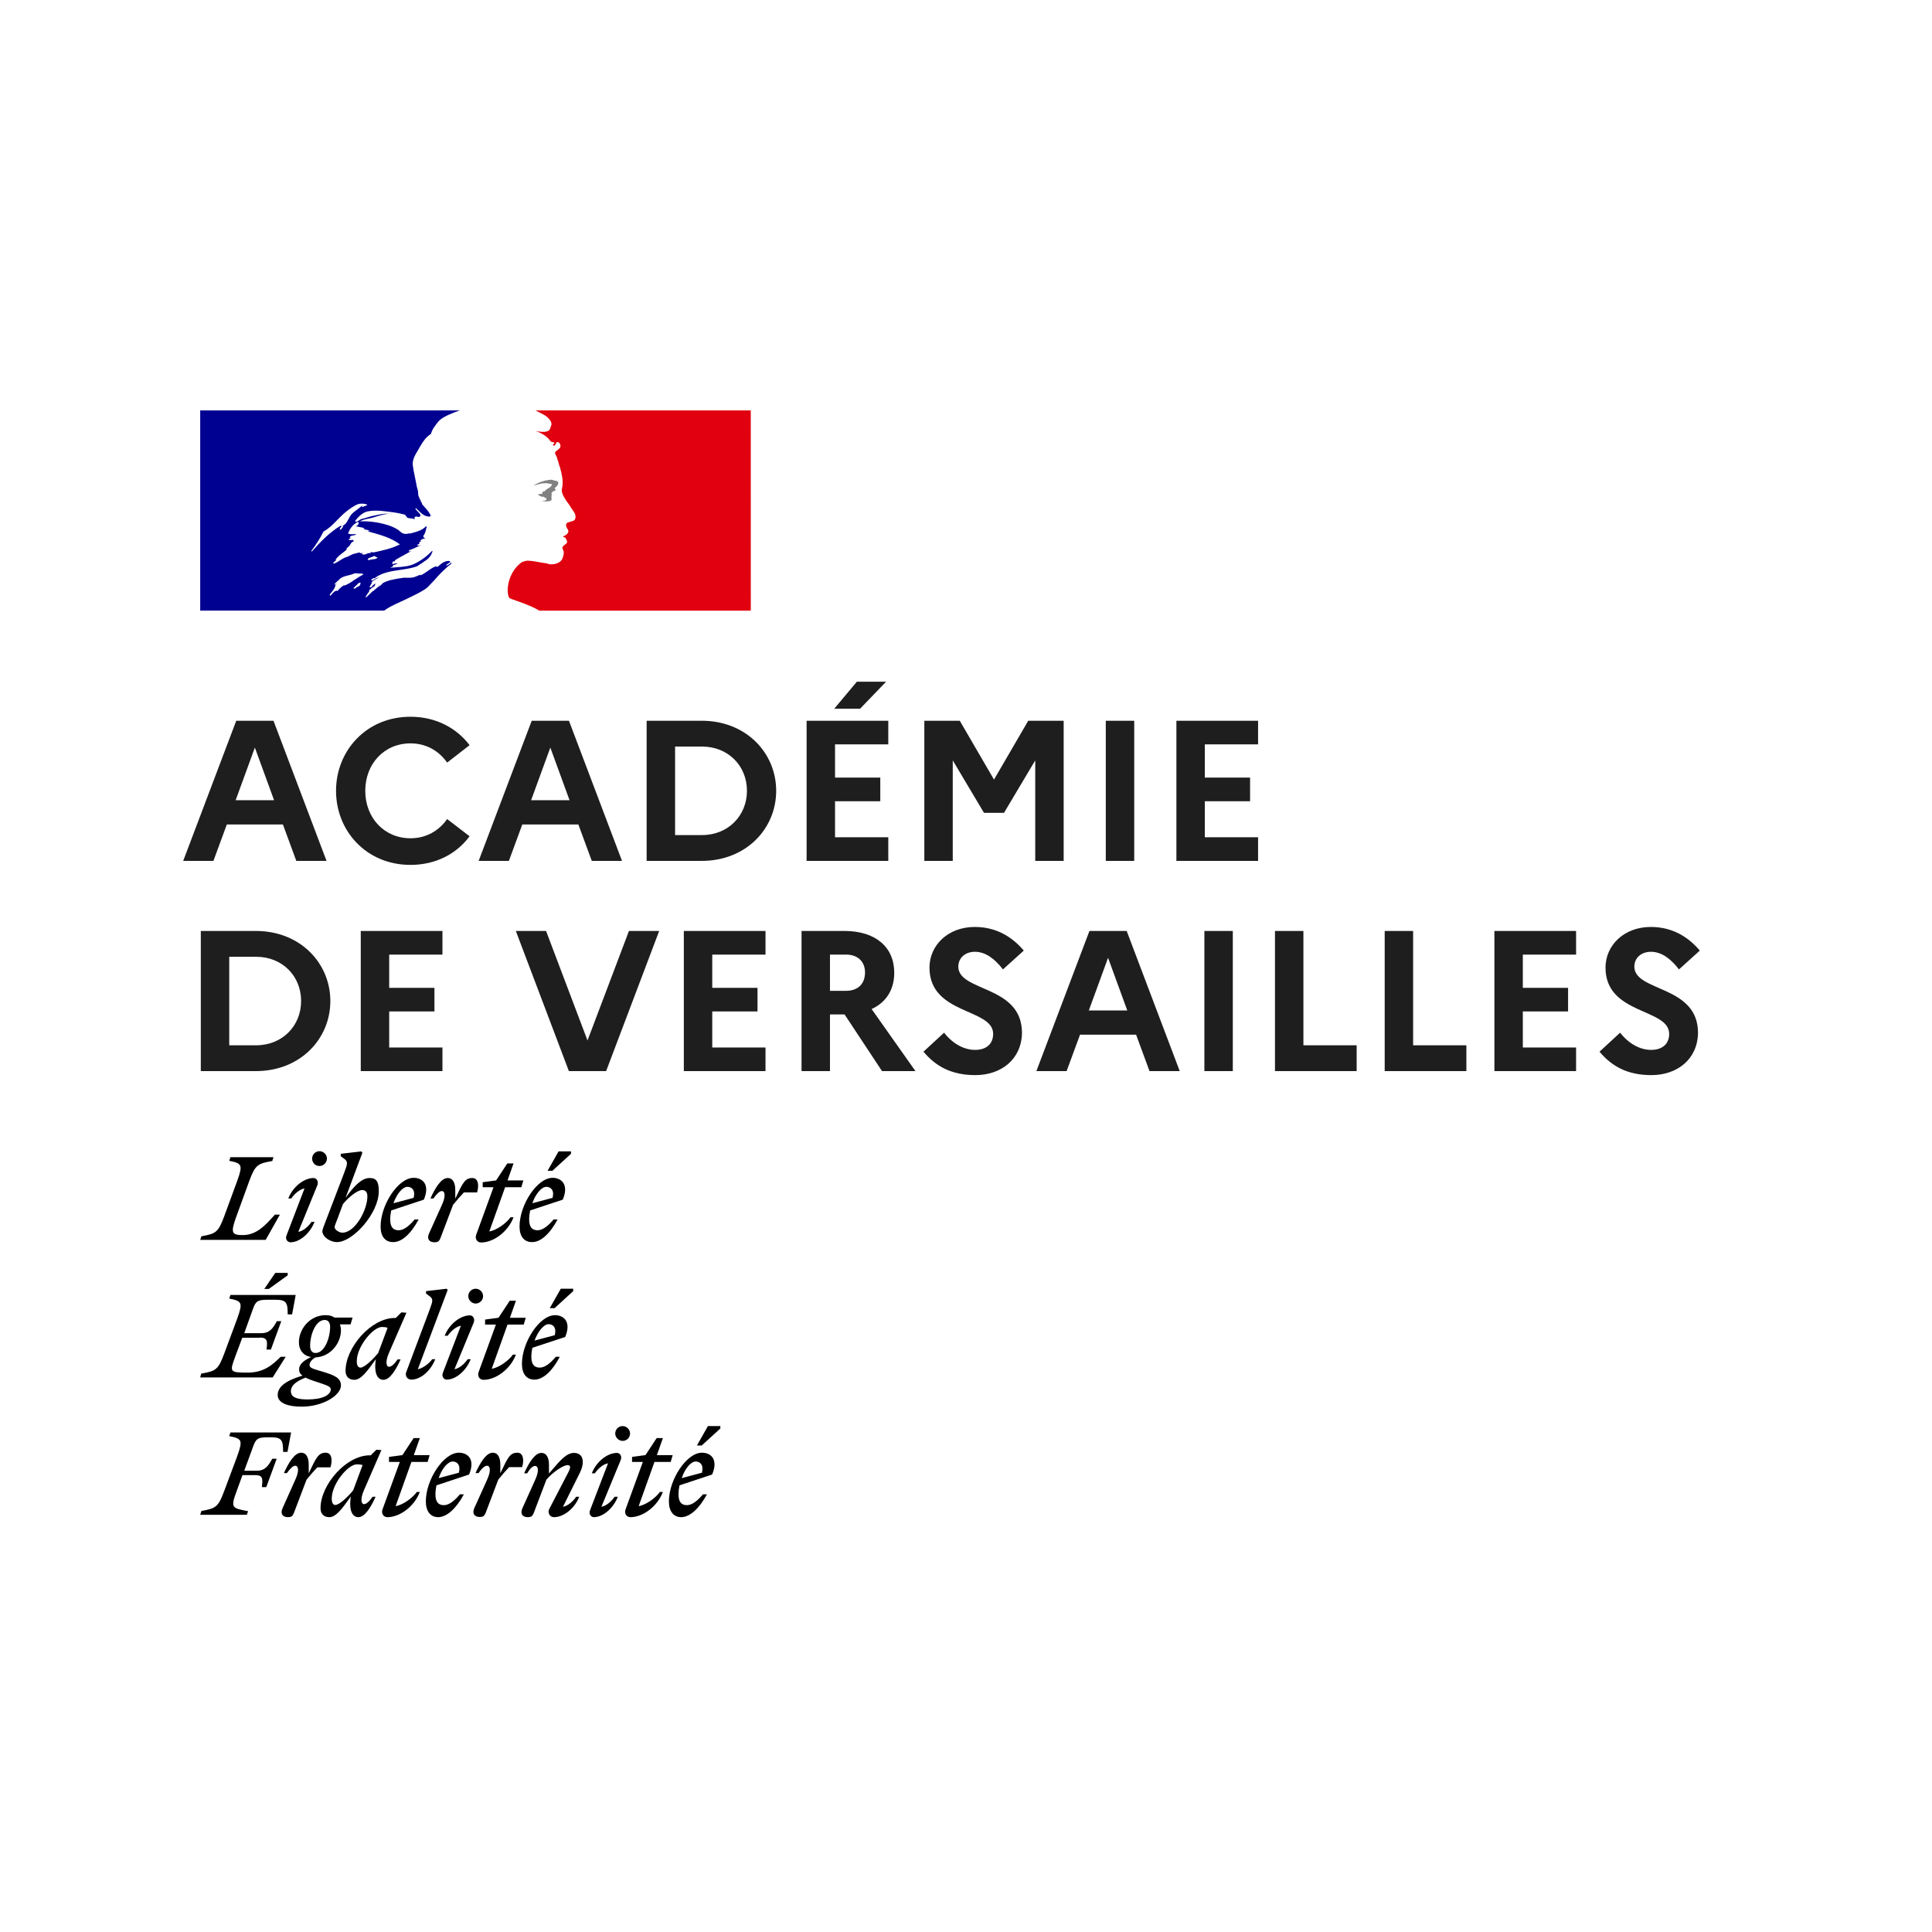 <?xml version="1.0" encoding="UTF-8" standalone="no"?>
<svg
   width="193"
   height="193"
   viewBox="0 0 193 193"
   fill="none"
   version="1.1"
   id="svg117"
   sodipodi:docname="Académie_de_Versailles_carre.svg"
   inkscape:version="1.1.2 (0a00cf5339, 2022-02-04)"
   xmlns:inkscape="http://www.inkscape.org/namespaces/inkscape"
   xmlns:sodipodi="http://sodipodi.sourceforge.net/DTD/sodipodi-0.dtd"
   xmlns="http://www.w3.org/2000/svg"
   xmlns:svg="http://www.w3.org/2000/svg">
  <defs
     id="defs121" />
  <sodipodi:namedview
     id="namedview119"
     pagecolor="#ffffff"
     bordercolor="#666666"
     borderopacity="1.0"
     inkscape:pageshadow="2"
     inkscape:pageopacity="0.0"
     inkscape:pagecheckerboard="0"
     showgrid="false"
     height="193px"
     inkscape:zoom="5.5761589"
     inkscape:cx="105.2696"
     inkscape:cy="89.846793"
     inkscape:window-width="2560"
     inkscape:window-height="1412"
     inkscape:window-x="1366"
     inkscape:window-y="0"
     inkscape:window-maximized="1"
     inkscape:current-layer="svg117" />
  <rect
     width="193"
     height="193"
     fill="#ffffff"
     id="rect89"
     x="0"
     y="0"
     style="stroke-width:1.131" />
  <rect
     width="55"
     height="20"
     fill="#ffffff"
     id="rect91"
     x="20"
     y="41" />
  <path
     fill-rule="evenodd"
     clip-rule="evenodd"
     d="m 42.738,58.641 c 0.215,-0.215 0.431,-0.445 0.647,-0.676 0.385,-0.458 0.806,-0.888 1.256,-1.286 0.13,-0.118 0.268,-0.228 0.412,-0.329 0.019,-0.019 0.028,-0.047 0.038,-0.076 0.009,-0.028 0.019,-0.057 0.038,-0.076 -0.094,0.038 -0.17,0.095 -0.246,0.151 -0.076,0.057 -0.151,0.113 -0.246,0.151 -0.038,0 -0.076,-0.038 -0.038,-0.075 l 0.404,-0.303 c -0.008,5e-4 -0.017,5e-4 -0.026,5e-4 -0.038,0 -0.038,-0.038 -0.038,-0.076 -0.487,-0.075 -0.863,0.259 -1.201,0.559 l -0.009,0.008 c -0.05,0.025 -0.101,0 -0.14,-0.02 -0.019,-0.01 -0.036,-0.018 -0.049,-0.018 -0.297,0.099 -0.553,0.281 -0.81,0.465 h -1e-4 c -0.234,0.167 -0.469,0.335 -0.739,0.442 v -0.076 c -0.094,0.031 -0.187,0.073 -0.28,0.115 -0.132,0.059 -0.264,0.119 -0.4,0.149 -0.256,0.057 -0.49,0.05 -0.719,0.043 h -10e-5 -1e-4 v 0 h -10e-5 -1e-4 v 0 c -0.075,-0.002 -0.15,-0.005 -0.225,-0.005 -0.462,0.056 -0.921,0.138 -1.374,0.245 l -0.02,0.005 -0.009,0.002 -0.011,0.003 c -0.245,0.066 -0.482,0.161 -0.704,0.284 -0.009,0.005 -0.017,0.01 -0.026,0.015 -0.019,0.024 -0.037,0.046 -0.055,0.065 -0.071,0.091 -0.159,0.168 -0.259,0.226 -0.164,0.084 -0.307,0.211 -0.45,0.338 -0.059,0.052 -0.117,0.104 -0.177,0.153 -0.018,0.012 -0.039,0.019 -0.061,0.019 -0.062,0.06 -0.124,0.12 -0.186,0.18 v 0 0 1e-4 h -10e-5 v 0 0 10e-5 c -0.14,0.135 -0.28,0.27 -0.422,0.403 -0.036,0.017 -0.076,0.021 -0.115,0.014 0.01,-0.015 0.018,-0.027 0.025,-0.039 0.032,-0.053 0.064,-0.106 0.097,-0.159 0.037,-0.059 0.074,-0.118 0.112,-0.175 0.051,-0.078 0.104,-0.155 0.161,-0.23 0.013,-0.014 0.013,-0.036 -0.001,-0.05 -0.014,-0.013 -0.033,-0.021 -0.053,-0.02 0.193,-0.181 0.406,-0.34 0.634,-0.473 -0.025,0.002 -0.062,-0.018 -0.043,-0.044 0.014,-0.02 0.026,-0.04 0.039,-0.06 0.009,-0.014 0.017,-0.029 0.027,-0.043 0.004,-0.011 0.008,-0.022 0.012,-0.034 -0.006,-0.006 -0.012,-0.013 -0.018,-0.019 L 37.478,58.303 c -0.062,0.037 -0.122,0.078 -0.178,0.124 -0.027,0.025 -0.053,0.057 -0.079,0.09 v 0 c -0.06,0.077 -0.124,0.157 -0.219,0.156 -0.019,-3e-4 -0.039,-0.003 -0.057,-0.008 -0.014,-0.002 -0.028,-0.006 -0.04,-0.013 l 0.005,-0.009 0.006,-0.011 0.005,-0.01 0.018,-0.033 0.01,-0.018 0.008,-0.015 0.015,-0.026 c 0.009,-0.016 0.018,-0.032 0.027,-0.048 l 0.008,-0.013 0.004,-0.007 0.008,-0.014 c 0.011,-0.019 0.023,-0.039 0.034,-0.058 l 3e-4,-6e-4 0.015,-0.025 0.023,-0.04 0.017,-0.029 2e-4,-2e-4 1e-4,-3e-4 1e-4,-2e-4 h 10e-5 l 0.011,-0.02 0.012,-0.02 c 0.008,-0.012 0.009,-0.028 0.003,-0.041 -0.006,-0.013 -0.018,-0.023 -0.032,-0.026 0.07,-0.092 0.158,-0.168 0.259,-0.226 h -0.011 c 0.1,-0.05 0.199,-0.108 0.299,-0.165 l 1e-4,-1e-4 3e-4,-1e-4 c 0.045,-0.026 0.09,-0.052 0.135,-0.077 0.014,-0.012 0.028,-0.024 0.041,-0.036 l 0.021,-0.018 c -0.213,0.072 -0.415,0.172 -0.602,0.297 -0.022,0.009 -0.044,0.02 -0.063,0.035 -0.035,0.008 -0.072,-0.006 -0.094,-0.035 -0.006,-0.008 -0.009,-0.018 -0.009,-0.028 0.022,-0.044 0.07,-0.075 0.121,-0.109 0.036,-0.024 0.075,-0.049 0.106,-0.08 0.038,0 0.075,0 0.075,0.038 0.75,-0.586 1.675,-0.721 2.603,-0.857 0.568,-0.083 1.137,-0.166 1.667,-0.352 l 0.34,-0.227 c 0.097,-0.039 0.184,-0.108 0.277,-0.181 0.087,-0.069 0.18,-0.142 0.29,-0.197 0.305,-0.21 0.532,-0.516 0.642,-0.869 -0.004,-0.029 -0.017,-0.055 -0.038,-0.076 -0.475,0.512 -1.038,0.935 -1.663,1.247 -0.572,0.3 -1.184,0.344 -1.792,0.388 -0.235,0.017 -0.47,0.034 -0.702,0.066 0.038,-0.075 0.114,-0.075 0.189,-0.075 0,-0.09 0.047,-0.132 0.104,-0.183 0.015,-0.013 0.031,-0.028 0.047,-0.043 h 0.114 c 0.019,0 0.028,-0.019 0.038,-0.038 0.009,-0.019 0.019,-0.038 0.038,-0.038 0.076,0 0.189,-0.038 0.151,-0.038 -0.058,-0.077 -0.144,-0.046 -0.241,-0.013 -0.093,0.033 -0.195,0.068 -0.288,0.013 0.036,-0.036 0.046,-0.082 0.056,-0.123 0.01,-0.044 0.018,-0.084 0.058,-0.103 h 0.151 c 0.008,-0.057 0.035,-0.111 0.076,-0.151 0.337,-0.202 0.66,-0.378 0.978,-0.55 0.217,-0.118 0.432,-0.234 0.647,-0.357 -0.044,0 -0.082,0.017 -0.119,0.034 -0.059,0.026 -0.114,0.051 -0.183,0.004 0.038,0 0.038,-0.028 0.038,-0.057 0,-0.028 0,-0.057 0.038,-0.057 0.238,-0.065 0.451,-0.167 0.668,-0.271 0.162,-0.077 0.326,-0.156 0.504,-0.221 -0.052,0 -0.099,0.013 -0.145,0.026 -0.088,0.025 -0.171,0.048 -0.27,-0.026 0.025,-0.013 0.046,-0.029 0.067,-0.046 0.042,-0.034 0.084,-0.067 0.16,-0.067 V 54.233 c 0,-0.038 0.038,-0.038 0.076,-0.038 -0.029,-0.004 -0.055,-0.017 -0.076,-0.038 0.02,-0.039 0.059,-0.048 0.103,-0.058 0.041,-0.009 0.087,-0.019 0.123,-0.056 -0.038,0 -0.113,0 -0.113,-0.038 0.113,-0.151 0.302,-0.189 0.491,-0.227 -0.019,-0.038 -0.057,-0.038 -0.09,-0.038 -0.033,0 -0.061,0 -0.061,-0.038 0,-0.038 0.038,-0.038 0.076,-0.038 h -0.076 c -0.059,-0.029 -0.049,-0.081 -0.042,-0.121 v 0 c 0.002,-0.011 0.004,-0.022 0.004,-0.03 0.151,-0.176 0.202,-0.386 0.252,-0.596 0.025,-0.105 0.05,-0.21 0.088,-0.311 -0.038,0 -0.076,0 -0.076,-0.038 -0.367,0.404 -0.948,0.558 -1.5,0.705 l -0.05,0.013 h -0.189 c -0.209,0.082 -0.444,0.068 -0.643,-0.038 -0.091,-0.046 -0.155,-0.105 -0.225,-0.17 -0.045,-0.043 -0.093,-0.087 -0.153,-0.132 -0.296,-0.189 -0.613,-0.341 -0.945,-0.454 -0.938,-0.307 -1.923,-0.447 -2.91,-0.416 0.272,-0.148 0.562,-0.208 0.855,-0.268 0.156,-0.032 0.312,-0.064 0.468,-0.11 0.094,-0.028 0.187,-0.056 0.28,-0.084 0.541,-0.165 1.067,-0.326 1.648,-0.294 -0.077,-0.026 -0.171,-0.017 -0.259,-0.008 -0.042,0.004 -0.082,0.008 -0.119,0.008 -0.426,-0.03 -0.851,0.061 -1.297,0.158 -0.108,0.023 -0.218,0.047 -0.329,0.069 -0.189,0.038 -0.368,0.094 -0.547,0.151 -0.18,0.057 -0.359,0.113 -0.548,0.151 -0.087,0.029 -0.158,0.08 -0.226,0.131 -0.11,0.08 -0.216,0.157 -0.379,0.134 v -0.113 c 0.378,-0.454 0.832,-0.907 1.436,-0.945 0.575,-0.096 1.123,-0.03 1.69,0.039 h 3e-4 c 0.104,0.013 0.208,0.025 0.313,0.037 0.484,0.051 0.964,0.14 1.435,0.265 0.104,0 0.162,0.091 0.218,0.18 0.046,0.073 0.091,0.143 0.16,0.16 0.091,0.03 0.181,0.036 0.272,0.042 0.136,0.009 0.272,0.018 0.408,0.109 0,-0.025 -0.004,-0.05 -0.008,-0.075 -0.008,-0.05 -0.017,-0.101 0.008,-0.151 0.085,-0.085 0.183,-0.062 0.279,-0.04 0.074,0.018 0.147,0.035 0.213,0.002 0.205,-0.128 0.01,-0.326 -0.184,-0.523 -0.092,-0.093 -0.183,-0.186 -0.232,-0.271 0.004,-0.029 0.017,-0.055 0.038,-0.076 0.091,0.079 0.174,0.162 0.258,0.244 0.194,0.192 0.385,0.38 0.649,0.512 0.189,0.075 0.642,0.189 0.567,-0.038 -0.132,-0.291 -0.358,-0.546 -0.585,-0.802 -0.097,-0.109 -0.194,-0.219 -0.284,-0.332 V 50.189 c -0.055,0 -0.07,-0.02 -0.089,-0.046 -0.007,-0.009 -0.014,-0.02 -0.024,-0.03 v -0.151 c -0.095,-0.048 -0.115,-0.125 -0.136,-0.204 -0.012,-0.047 -0.025,-0.094 -0.053,-0.136 -0.063,-0.105 -0.068,-0.234 -0.072,-0.367 -0.004,-0.105 -0.007,-0.213 -0.041,-0.314 -0.068,-0.209 -0.119,-0.424 -0.151,-0.642 -0.044,-0.252 -0.095,-0.492 -0.144,-0.728 h -1e-4 v -1e-4 0 0 c -0.076,-0.365 -0.15,-0.718 -0.196,-1.086 -0.058,-0.553 0.22,-1.016 0.506,-1.493 0.086,-0.142 0.172,-0.286 0.25,-0.434 0.265,-0.454 0.567,-0.907 1.058,-1.209 0.113,-0.453 0.414,-0.829 0.715,-1.206 l 0.003,-0.003 c 0.302,-0.369 0.803,-0.594 1.167,-0.756 C 45.26,41.238 45.595,41.11 45.937,41 H 20 v 19.999 h 18.368 c 0.501,-0.361 1.002,-0.59 1.599,-0.863 0.26,-0.119 0.538,-0.246 0.843,-0.396 0.059,-0.029 0.126,-0.061 0.201,-0.098 l 7e-4,-3e-4 0.001,-5e-4 4e-4,-2e-4 c 0.531,-0.257 1.403,-0.679 1.724,-1.001 z m -6.001,-2.745 c 0.026,-0.133 0.165,-0.172 0.297,-0.21 0.056,-0.016 0.112,-0.032 0.157,-0.054 l 0.018,-0.009 0.02,-0.011 10e-5,-10e-5 c 0.072,-0.039 0.162,-0.087 0.226,-0.055 0.043,0.064 0.098,0.08 0.151,0.095 0.041,0.012 0.081,0.023 0.114,0.056 -0.137,0.136 -0.3,0.15 -0.467,0.163 -0.11,0.009 -0.222,0.018 -0.328,0.064 -0.018,0 -0.041,0.002 -0.065,0.004 -0.073,0.007 -0.153,0.015 -0.124,-0.042 z m -4.422,-2.797 c -0.339,0.68 -0.745,1.326 -1.209,1.927 0.004,0.029 0.017,0.055 0.038,0.076 0.907,-1.02 1.738,-1.89 2.91,-2.608 0.029,-0.014 0.019,-0.001 0.004,0.018 -0.024,0.032 -0.06,0.08 0.033,0.057 0.393,-0.091 0.568,-0.423 0.739,-0.746 0.043,-0.081 0.085,-0.161 0.131,-0.237 0.176,-0.285 0.428,-0.469 0.683,-0.654 0.184,-0.134 0.368,-0.268 0.527,-0.442 0.005,0.042 -0.009,0.083 -0.038,0.113 0.03,0.029 0.072,0.043 0.113,0.038 0.066,-0.049 0.139,-0.07 0.209,-0.09 0.092,-0.026 0.18,-0.051 0.244,-0.137 -0.313,-0.126 -0.66,-0.139 -0.983,-0.038 -0.794,0.378 -1.474,0.983 -2.116,1.663 -0.386,0.408 -0.794,0.794 -1.285,1.058 z m 1.852,-0.34 c -0.03,0.068 -0.084,0.121 -0.151,0.151 -0.038,0 -0.076,0 -0.076,-0.038 0.034,-0.159 0.149,-0.288 0.302,-0.34 0.038,-1e-4 0.038,0.038 0.038,0.076 -0.019,0.039 -0.04,0.06 -0.06,0.08 -0.019,0.019 -0.037,0.038 -0.054,0.071 z m 1.825,5.68 c 0.03,-0.028 -0.003,-0.049 -0.05,-0.059 0.039,-0.029 0.07,-0.067 0.093,-0.11 0.031,-0.074 -0.169,-0.056 -0.2,-0.035 -0.03,0.024 -0.058,0.052 -0.081,0.084 -0.049,0.053 -0.102,0.103 -0.157,0.15 -0.042,0.038 -0.082,0.077 -0.122,0.116 -0.052,0.05 -0.103,0.1 -0.157,0.148 -0.064,0.056 0.144,0.085 0.189,0.045 0.048,-0.043 0.095,-0.087 0.141,-0.132 0.02,-8e-4 0.039,-0.003 0.058,-0.008 0.109,-0.045 0.206,-0.114 0.286,-0.2 z m -0.643,-0.474 -0.044,0.031 c -0.127,0.089 -0.254,0.179 -0.387,0.256 -0.12,0.07 -0.244,0.127 -0.368,0.184 -0.043,0.02 -0.087,0.04 -0.131,0.061 -0.001,-0.003 -0.003,-0.006 -0.005,-0.009 -0.014,-0.02 -0.041,-0.027 -0.063,-0.015 -0.139,0.079 -0.267,0.177 -0.38,0.29 -0.018,0.017 -0.035,0.034 -0.053,0.051 -0.024,0.024 -0.042,0.041 -0.06,0.059 l -0.006,0.006 c -6e-4,6e-4 -9e-4,0.001 -0.001,0.002 l -0.001,0.002 c -0.027,0.027 -0.053,0.054 -0.082,0.088 -0.014,0.02 -0.031,0.038 -0.05,0.053 -0.024,0.016 -0.088,0.015 -0.083,-0.028 v -0.007 l -0.003,0.002 c -0.021,0.011 -0.043,0.022 -0.064,0.033 -0.02,0.009 -0.037,0.019 -0.055,0.03 l -0.004,0.002 c -0.008,-0.003 -0.017,-0.004 -0.026,-0.004 -0.01,10e-5 -0.019,0.003 -0.027,0.009 -0.046,0.036 -0.092,0.075 -0.137,0.115 -0.079,0.071 -0.153,0.149 -0.219,0.233 l -0.011,0.014 -0.011,0.015 c -0.004,0.005 -0.008,0.011 -0.012,0.016 l -0.004,0.005 -0.006,0.008 -0.011,0.016 -0.009,0.014 c -0.01,0.01 -0.021,0.016 -0.033,0.017 L 32.997,59.502 C 32.994,59.498 32.991,59.494 32.988,59.489 L 32.982,59.478 32.978,59.471 C 32.966,59.451 32.956,59.431 32.945,59.41 L 32.944,59.408 32.94,59.399 32.935,59.389 c 0.041,-0.044 0.08,-0.089 0.119,-0.136 l 0.008,-0.009 c 0.013,-0.016 0.026,-0.032 0.039,-0.049 l 0.063,-0.081 c 0.005,-0.006 0.009,-0.012 0.014,-0.018 l 0.009,-0.012 c 0.042,-0.054 0.081,-0.107 0.118,-0.16 l 0.003,-0.004 0.007,-0.01 c 0.003,-0.005 0.006,-0.009 0.01,-0.014 0.018,-0.027 0.035,-0.054 0.052,-0.081 0.015,-0.025 0.029,-0.05 0.041,-0.075 l 0.003,-0.006 0.004,-0.008 c 0.001,-0.002 0.002,-0.004 0.003,-0.007 0.001,-0.002 0.002,-0.005 0.003,-0.007 0.013,-0.029 0.025,-0.058 0.036,-0.088 l 0.003,-0.01 0.002,-0.006 c 0.002,-0.006 0.004,-0.012 0.006,-0.019 0.004,-0.014 0.008,-0.028 0.012,-0.042 7e-4,-0.003 0.001,-0.006 0.002,-0.009 l 0.003,-0.013 v -1e-4 c 0.004,-0.014 0.007,-0.028 0.01,-0.042 0.002,-0.009 0,-0.018 -0.005,-0.025 0.043,-0.073 0.093,-0.141 0.15,-0.204 -0.003,0.002 -0.006,0.003 -0.009,0.005 v 0 c -0.003,0.002 -0.006,0.003 -0.009,0.005 -0.03,0.019 -0.055,0.043 -0.079,0.067 -0.019,0.019 -0.039,0.038 -0.061,0.054 -0.041,0.031 -0.117,-0.02 -0.068,-0.057 0.03,-0.024 0.059,-0.05 0.086,-0.078 0.064,-0.075 0.128,-0.139 0.197,-0.198 l 0.016,-0.012 c 0.037,-0.027 0.069,-0.05 0.1,-0.077 0.004,-0.003 0.007,-0.007 0.011,-0.01 l 0.005,-0.005 c 0.026,-0.034 0.054,-0.066 0.085,-0.095 l 0.002,-0.002 c 7e-4,-8e-4 0.001,-0.002 0.002,-0.002 0.221,-0.213 0.535,-0.291 0.854,-0.369 0.203,-0.05 0.408,-0.101 0.594,-0.187 0.105,-0.042 0.222,-0.026 0.338,-0.009 0.092,0.013 0.183,0.026 0.267,0.009 0.119,-0.012 0.238,0.015 0.34,0.076 -0.262,0.143 -0.509,0.299 -0.75,0.453 -0.071,0.045 -0.142,0.09 -0.213,0.135 z m 0.632,-2.711 h 0.302 c -0.021,0.043 -0.079,0.049 -0.118,0.054 -0.03,0.003 -0.05,0.006 -0.033,0.022 0.114,0.113 0.34,0.075 0.491,-2e-4 0.115,-0.065 0.247,-0.091 0.378,-0.076 0.038,0 0.038,-0.076 0.038,-0.113 0.098,0.031 0.2,0.044 0.302,0.038 0.907,-0.189 1.776,-0.378 2.608,-0.794 -0.839,-0.645 -1.871,-0.932 -2.884,-1.214 v 0 0 c -0.173,-0.048 -0.346,-0.096 -0.517,-0.146 0.038,0 0.076,0.013 0.113,0.025 0.076,0.025 0.151,0.05 0.227,-0.025 -0.103,-0.082 -0.217,-0.097 -0.33,-0.112 -0.095,-0.013 -0.189,-0.025 -0.275,-0.077 0.009,0 0.019,0.002 0.03,0.004 0.04,0.007 0.091,0.017 0.121,-0.042 -0.202,-0.101 -0.403,-0.134 -0.605,-0.168 v 0 c -0.101,-0.017 -0.202,-0.034 -0.303,-0.059 0.181,-0.033 0.31,-0.194 0.302,-0.378 0,-0.038 -0.076,-0.038 -0.113,-0.038 -0.454,0.227 -0.756,0.642 -0.945,1.134 0.169,0.097 0.353,0.085 0.533,0.074 0.102,-0.006 0.203,-0.012 0.299,0.001 -0.084,0.084 -0.21,0.106 -0.33,0.127 -0.042,0.007 -0.084,0.015 -0.123,0.025 -0.116,0.029 -0.227,0.113 -0.189,0.189 0.021,0.029 0.051,0.048 0.086,0.055 -0.089,0.024 -0.171,0.07 -0.237,0.134 0.108,0.081 0.216,0.066 0.324,0.05 0.043,-0.006 0.086,-0.012 0.13,-0.012 0,0.05 0.034,0.067 0.067,0.084 v 0 c 0.017,0.008 0.034,0.017 0.046,0.029 -0.165,0.06 -0.301,0.182 -0.378,0.34 -0.045,0.114 -0.132,0.186 -0.218,0.259 v 0 c -0.058,0.048 -0.115,0.097 -0.16,0.157 v 0.113 c -0.129,0.116 -0.261,0.218 -0.392,0.319 v 0 c -0.255,0.197 -0.504,0.389 -0.704,0.663 0.038,0 0.038,0.038 0.038,0.075 -0.034,0.051 -0.084,0.087 -0.132,0.122 -0.058,0.042 -0.112,0.081 -0.133,0.143 0,0.038 0,0.076 0.038,0.076 0.238,-0.079 0.444,-0.21 0.647,-0.339 0.184,-0.117 0.365,-0.232 0.563,-0.303 0.162,-0.041 0.301,-0.113 0.437,-0.184 0.118,-0.061 0.233,-0.121 0.356,-0.156 0.094,-0.019 0.198,-0.047 0.302,-0.076 v 0 0 c 0.104,-0.028 0.208,-0.057 0.302,-0.076 0,0.038 0,0.076 0.038,0.076 z m 1.743,3.331 c 0.003,-0.002 0.006,-0.005 0.009,-0.007 L 37.74,58.572 c 0.055,-0.039 0.105,-0.088 0.151,-0.147 -0.003,-10e-4 -0.006,-0.002 -0.009,-0.003 -0.003,-0.001 -0.006,-0.003 -0.009,-0.004 -0.05,0.052 -0.099,0.107 -0.149,0.167 z m 7.372,-2.48 -0.079,0.059 c 0.043,-0.002 0.079,-0.013 0.079,-0.059 z"
     fill="#000091"
     id="path93" />
  <path
     d="M 74.999,41 H 53.486 c 0.072,0.024 0.14,0.055 0.204,0.095 0.175,0.094 0.401,0.215 0.543,0.289 0.29,0.134 0.539,0.342 0.721,0.605 0.076,0.113 0.189,0.34 0.113,0.491 -0.076,0.189 -0.113,0.491 -0.302,0.567 -0.227,0.113 -0.529,0.113 -0.794,0.075 -0.154,-0.007 -0.306,-0.032 -0.454,-0.075 0.567,0.227 1.096,0.491 1.474,1.02 0.038,0.076 0.189,0.113 0.34,0.113 0.038,0 0.038,0.076 0.038,0.113 -0.076,0.076 -0.151,0.113 -0.114,0.227 h 0.114 c 0.189,-0.076 0.151,-0.454 0.416,-0.34 0.193,0.119 0.259,0.368 0.151,0.567 -0.142,0.137 -0.293,0.263 -0.454,0.378 -0.038,0.084 -0.038,0.18 0,0.265 0.095,0.136 0.159,0.291 0.189,0.454 0.114,0.265 0.151,0.567 0.265,0.831 0.151,0.567 0.302,1.134 0.265,1.701 0,0.302 -0.151,0.567 -0.038,0.869 0.076,0.302 0.265,0.529 0.416,0.794 0.151,0.227 0.302,0.378 0.416,0.605 0.227,0.378 0.642,0.756 0.454,1.209 -0.113,0.265 -0.529,0.227 -0.794,0.378 -0.227,0.189 -0.038,0.491 0.075,0.68 0.189,0.34 -0.227,0.567 -0.491,0.68 0.076,0.113 0.227,0.075 0.265,0.151 0.038,0.189 0.227,0.302 0.114,0.491 -0.151,0.227 -0.605,0.34 -0.378,0.68 0.151,0.265 0.053,0.558 -0.038,0.832 -0.113,0.34 -0.416,0.491 -0.68,0.567 -0.233,0.069 -0.479,0.082 -0.718,0.038 -0.069,-0.042 -0.146,-0.068 -0.227,-0.075 -0.643,-0.076 -1.285,-0.265 -1.927,-0.265 -0.182,0.028 -0.36,0.079 -0.529,0.151 -0.165,0.121 -0.318,0.256 -0.458,0.405 l -0.004,0.005 c -0.028,0.03 -0.056,0.061 -0.082,0.092 -0.017,0.019 -0.033,0.039 -0.049,0.058 -0.011,0.013 -0.022,0.026 -0.032,0.039 -0.11,0.138 -0.209,0.283 -0.297,0.436 -0.006,0.01 -0.011,0.019 -0.017,0.029 -0.01,0.018 -0.019,0.035 -0.029,0.053 -0.119,0.221 -0.215,0.453 -0.286,0.693 -0.257,0.865 -0.145,1.608 0.036,1.788 0.05,0.05 1.247,0.42 2.081,0.791 0.308,0.129 0.606,0.28 0.892,0.451 h 21.126 z"
     fill="#e1000f"
     id="path95" />
  <path
     d="m 54.765,48.296 c 0.151,0.038 0.378,0.038 0.378,0.113 -0.075,0.302 -0.529,0.378 -0.756,0.68 H 54.274 c -0.113,0.076 -0.075,0.265 -0.189,0.265 -0.114,-0.025 -0.234,-0.012 -0.34,0.038 0.151,0.151 0.34,0.265 0.567,0.227 0.065,0.023 0.11,0.083 0.113,0.151 0.029,-0.003 0.056,-0.016 0.076,-0.038 0.038,0 0.076,0 0.076,0.038 v 0.151 c -0.114,0.151 -0.302,0.075 -0.454,0.113 0.285,0.076 0.584,0.076 0.869,0 0.227,-0.076 0,-0.454 0.151,-0.643 -0.075,0 0,-0.113 -0.075,-0.113 0.075,-0.075 0.151,-0.189 0.227,-0.227 0.09,0.002 0.175,-0.04 0.227,-0.113 0,-0.075 -0.151,-0.113 -0.113,-0.189 0.227,-0.151 0.416,-0.378 0.34,-0.605 -0.038,-0.113 -0.34,-0.113 -0.529,-0.189 -0.189,-0.075 -0.416,0 -0.642,0.038 -0.189,0 -0.378,0.113 -0.567,0.151 -0.257,0.088 -0.5,0.215 -0.718,0.378 0.271,-0.098 0.549,-0.174 0.832,-0.227 0.226,0 0.419,-0.056 0.642,0 z"
     fill="#808080"
     id="path97" />
  <mask
     id="mask0"
     mask-type="alpha"
     maskUnits="userSpaceOnUse"
     x="18"
     y="20"
     width="57"
     height="20">
    <rect
       x="18"
       y="20"
       width="57"
       height="20"
       fill="#c4c4c4"
       id="rect99" />
  </mask>
  <g
     mask="url(#mask0)"
     id="g102"
     transform="translate(0,21)" />
  <path
     d="m 18.3,86 h 3.02 l 1.34,-3.64 h 5.6 L 29.6,86 h 3.02 L 27.32,72 H 23.6 Z m 5.24,-6.06 1.92,-5.26 1.92,5.26 z m 17.469,3.8 c -2.64,0 -4.52,-2.06 -4.52,-4.74 0,-2.68 1.88,-4.74 4.52,-4.74 1.6,0 2.86,0.78 3.66,1.92 l 2.24,-1.74 c -1.28,-1.7 -3.36,-2.84 -5.9,-2.84 -4.42,0 -7.44,3.4 -7.44,7.4 0,4 3.02,7.4 7.44,7.4 2.54,0 4.62,-1.12 5.9,-2.86 l -2.24,-1.72 c -0.8,1.14 -2.06,1.92 -3.66,1.92 z m 6.807,2.26 h 3.02 l 1.34,-3.64 h 5.6 l 1.34,3.64 h 3.02 l -5.3,-14 h -3.72 z m 5.24,-6.06 1.92,-5.26 1.92,5.26 z M 64.598,86 h 5.5 c 4.44,0 7.44,-3.22 7.44,-7 0,-3.78 -3,-7 -7.44,-7 h -5.5 z m 5.54,-11.42 c 2.6,0 4.48,1.92 4.48,4.42 0,2.48 -1.88,4.42 -4.48,4.42 h -2.7 v -8.84 z m 15.779,-3.78 2.6,-2.7 h -2.92 l -2.26,2.7 z m -5.34,15.2 h 8.16 v -2.36 h -5.32 v -3.6 h 4.52 v -2.36 h -4.52 v -3.32 h 5.32 V 72 h -8.16 z m 11.76,0 h 2.84 V 75.96 l 3.12,5.24 h 2 l 3.12,-5.24 V 86 h 2.84 V 72 h -3.54 l -3.42,5.88 -3.42,-5.88 h -3.54 z m 18.128,0 h 2.84 V 72 h -2.84 z m 7.053,0 h 8.16 v -2.36 h -5.32 v -3.6 h 4.52 v -2.36 h -4.52 v -3.32 h 5.32 V 72 h -8.16 z M 20.06,107 h 5.5 C 30,107 33,103.78 33,100 33,96.22 30,93 25.56,93 h -5.5 z M 25.6,95.58 c 2.6,0 4.48,1.92 4.48,4.42 0,2.48 -1.88,4.42 -4.48,4.42 H 22.9 V 95.58 Z M 36.039,107 h 8.16 v -2.36 h -5.32 v -3.6 h 4.52 v -2.36 h -4.52 v -3.32 h 5.32 V 93 h -8.16 z m 15.491,-14 5.3,14 h 3.72 l 5.3,-14 h -3.02 l -4.14,10.94 -4.14,-10.94 z m 16.782,14 h 8.16 v -2.36 h -5.32 v -3.6 h 4.52 v -2.36 h -4.52 v -3.32 h 5.32 V 93 h -8.16 z m 11.76,0 h 2.84 v -5.66 h 1.46 l 3.74,5.66 h 3.34 l -4.38,-6.2 c 1.44,-0.66 2.26,-1.92 2.26,-3.62 0,-2.6 -1.9,-4.18 -4.98,-4.18 h -4.28 z m 4.44,-11.64 c 1.2,0 1.9,0.72 1.9,1.78 0,1.14 -0.7,1.84 -1.9,1.84 h -1.6 v -3.62 z m 7.74,9.7 c 1.24,1.48 2.82,2.34 5.18,2.34 2.58,0 4.62,-1.58 4.66,-4.22 0,-4.8 -6.36,-4.08 -6.36,-6.62 0,-0.84 0.66,-1.48 1.66,-1.48 1.06,0 1.98,0.7 2.8,1.76 l 2.08,-1.88 c -1.2,-1.42 -2.8,-2.36 -4.9,-2.36 -2.68,0 -4.52,1.84 -4.52,4.06 0,4.74 6.36,4.04 6.36,6.62 0,1 -0.68,1.6 -1.8,1.6 -1.14,0 -2.26,-0.64 -3.1,-1.72 z M 103.531,107 h 3.02 l 1.34,-3.64 h 5.6 l 1.34,3.64 h 3.02 l -5.3,-14 h -3.72 z m 5.24,-6.06 1.92,-5.26 1.92,5.26 z m 11.542,6.06 h 2.84 V 93 h -2.84 z m 7.053,0 h 8.16 v -2.58 h -5.32 V 93 h -2.84 z m 10.96,0 h 8.16 v -2.58 h -5.32 V 93 h -2.84 z m 10.959,0 h 8.16 v -2.36 h -5.32 v -3.6 h 4.52 v -2.36 h -4.52 v -3.32 h 5.32 V 93 h -8.16 z m 10.5,-1.94 c 1.24,1.48 2.82,2.34 5.18,2.34 2.58,0 4.62,-1.58 4.66,-4.22 0,-4.8 -6.36,-4.08 -6.36,-6.62 0,-0.84 0.66,-1.48 1.66,-1.48 1.06,0 1.98,0.7 2.8,1.76 l 2.08,-1.88 c -1.2,-1.42 -2.8,-2.36 -4.9,-2.36 -2.68,0 -4.52,1.84 -4.52,4.06 0,4.74 6.36,4.04 6.36,6.62 0,1 -0.68,1.6 -1.8,1.6 -1.14,0 -2.26,-0.64 -3.1,-1.72 z"
     fill="#1e1e1e"
     id="path104" />
  <path
     fill-rule="evenodd"
     clip-rule="evenodd"
     d="m 71.96,142.7 -1.86,1.7 h -0.48 l 1.1,-1.94 h 1.24 z m -1.34,6.58 h -0.4 c -0.5,0.6 -1.06,1.08 -1.6,1.08 -0.56,0 -0.84,-0.34 -0.84,-1.08 0,-0.3 0.04,-0.62 0.1,-0.9 l 3.26,-1.08 c 0.64,-1.52 -0.12,-2.18 -1.02,-2.18 -1.54,0 -3.3,2.7 -3.3,4.86 0,1.02 0.48,1.58 1.24,1.58 0.88,-0.02 1.8,-0.88 2.56,-2.28 z M 69.5,146 c 0.44,0 0.82,0.34 0.62,1.12 l -2.02,0.54 C 68.42,146.7 69.02,146 69.5,146 Z m -6.36,0.04 h 1.08 l -1.72,4.72 c -0.16,0.4 0.06,0.8 0.48,0.8 1.22,0 2.68,-1.04 3.24,-2.52 h -0.3 c -0.44,0.62 -1.4,1.3 -2.12,1.42 l 1.58,-4.42 H 67 l 0.2,-0.68 h -1.58 l 0.6,-1.7 H 65.6 l -1.12,1.7 -1.34,0.18 z m -1.5,-0.9 c 0.22,0 0.52,0.24 0.38,0.68 l -1.94,4.7 c 0.5,-0.08 1.02,-0.56 1.32,-1 h 0.32 c -0.46,1.18 -1.5,2.04 -2.4,2.04 -0.22,0 -0.54,-0.24 -0.38,-0.68 l 1.8,-4.7 c -0.5,0.08 -1.02,0.56 -1.32,1 h -0.3 c 0.46,-1.2 1.58,-2.04 2.52,-2.04 z m 0.56,-1.2 c 0.4,0 0.74,-0.32 0.74,-0.74 0,-0.4 -0.34,-0.74 -0.74,-0.74 -0.42,0 -0.74,0.34 -0.74,0.74 0,0.4 0.34,0.74 0.74,0.74 z m -8.74,3.9 c 0.44,-0.96 0.28,-1.4 0,-1.4 -0.24,0 -0.52,0.26 -0.8,0.74 h -0.3 c 0.46,-1.02 1.06,-2.04 1.72,-2.04 0.56,0 0.76,0.56 0.76,1.18 v 0.88 c 0.091,-0.106 0.179,-0.21 0.266,-0.311 h 10e-5 c 0.845,-0.992 1.49,-1.749 2.234,-1.749 0.58,0 0.88,0.36 0.88,0.9 0,0.32 -0.1,0.72 -0.32,1.14 l -1.66,3.34 c 0.5,-0.08 1.02,-0.56 1.32,-1 h 0.3 c -0.46,1.2 -1.58,2.04 -2.52,2.04 -0.42,0 -0.66,-0.44 -0.48,-0.8 l 1.92,-3.7 c 0.22,-0.42 0.26,-0.7 -0.08,-0.7 -0.46,0 -1.54,0.76 -2.12,1.46 l -1.26,3.32 c -0.14,0.34 -0.28,0.42 -0.6,0.42 -0.52,0 -0.78,-0.34 -0.54,-0.88 z m -1.3,-1.28 c 0.22,-0.76 0.1,-1.44 -0.48,-1.44 -0.723,0 -0.95,0.478 -1.651,1.956 L 49.98,147.18 v -0.88 c 0,-0.62 -0.2,-1.18 -0.76,-1.18 -0.66,0 -1.26,1.02 -1.72,2.04 h 0.3 c 0.32,-0.46 0.62,-0.74 0.86,-0.74 0.28,0 0.44,0.44 0,1.4 l -1.28,2.84 c -0.24,0.54 0.02,0.88 0.54,0.88 0.32,0 0.46,-0.08 0.6,-0.42 l 1.26,-3.32 c 0.36,-0.44 0.68,-0.82 1.08,-1.24 z m -6.32,0.56 c 0.2,-0.78 -0.18,-1.12 -0.62,-1.12 -0.48,0 -1.08,0.7 -1.4,1.66 z m 0.5,2.16 h -0.4 c -0.5,0.6 -1.06,1.08 -1.6,1.08 -0.56,0 -0.84,-0.34 -0.84,-1.08 0,-0.3 0.04,-0.62 0.1,-0.9 l 3.26,-1.08 c 0.64,-1.52 -0.12,-2.18 -1.02,-2.18 -1.54,0 -3.3,2.7 -3.3,4.86 0,1.02 0.48,1.58 1.24,1.58 0.88,-0.02 1.8,-0.88 2.56,-2.28 z m -6.4,-3.24 h -1.08 v -0.5 l 1.34,-0.18 1.12,-1.7 h 0.62 l -0.6,1.7 h 1.58 l -0.2,0.68 H 41.1 l -1.58,4.42 c 0.72,-0.12 1.68,-0.8 2.12,-1.42 h 0.3 c -0.56,1.48 -2.02,2.52 -3.24,2.52 -0.42,0 -0.64,-0.4 -0.48,-0.8 z m -6.8,3.66 c 0,-1.46 1.62,-3.42 2.52,-3.42 0.2,0 0.4,0.02 0.56,0.08 l -0.94,2.52 c -0.54,0.66 -1.38,1.46 -1.78,1.46 -0.22,0 -0.36,-0.2 -0.36,-0.64 z m 4.46,-4.88 0.5,0.04 -1.74,4 c -0.42,0.96 -0.24,1.4 0,1.4 0.24,0 0.54,-0.28 0.86,-0.74 h 0.3 c -0.46,1.02 -1.06,2.04 -1.72,2.04 -0.56,0 -0.9,-0.6 -0.8,-1.68 l 0.04,-0.38 -0.109,0.152 c -0.716,1.002 -1.365,1.908 -2.031,1.908 -0.58,0 -0.88,-0.36 -0.88,-0.9 0,-2.32 2.54,-5.28 4.92,-5.28 h 0.1 z m -4.58,1.74 c 0.22,-0.76 0.1,-1.44 -0.48,-1.44 -0.723,0 -0.95,0.478 -1.651,1.956 L 30.84,147.18 v -0.88 c 0,-0.62 -0.2,-1.18 -0.76,-1.18 -0.66,0 -1.26,1.02 -1.72,2.04 h 0.3 c 0.32,-0.46 0.62,-0.74 0.84,-0.74 0.28,0 0.44,0.44 0,1.4 l -1.28,2.86 c -0.24,0.54 0.02,0.88 0.54,0.88 0.32,0 0.46,-0.08 0.6,-0.42 l 1.26,-3.32 c 0.36,-0.44 0.68,-0.82 1.08,-1.24 h 1.32 z m -8.24,4.4 -0.12,0.36 H 20 l 0.12,-0.38 c 1.44,-0.26 1.68,-0.38 2.28,-2 l 1.3,-3.48 c 0.58,-1.62 0.46,-1.74 -0.8,-2 l 0.12,-0.36 h 6.06 l -0.36,1.94 h -0.44 c 0,-1.16 -0.12,-1.46 -1.22,-1.46 h -0.28 c -1.08,0 -1.22,0.16 -1.52,1 l -0.86,2.34 h 1.26 c 0.84,0 1.16,-0.52 1.54,-1.2 h 0.44 l -1.04,2.84 h -0.44 c 0.1,-0.86 0.1,-1.2 -0.68,-1.2 h -1.26 l -0.58,1.6 c -0.627,1.665 -0.448,1.699 1.045,1.982 0.031,0.006 0.063,0.012 0.095,0.018 z"
     fill="#000000"
     id="path106" />
  <path
     fill-rule="evenodd"
     clip-rule="evenodd"
     d="m 28.74,127.4 -1.86,1.34 v 0.02 H 26.4 l 1.1,-1.6 h 1.24 z m 13,9.38 2.98,-7.92 -0.1,-0.12 -2.06,0.24 v 0.24 l 0.4,0.3 c 0.342,0.266 0.251,0.513 -0.032,1.289 l -0.048,0.131 -2.28,6.08 c -0.18,0.36 0.06,0.8 0.48,0.8 0.94,0 1.94,-0.86 2.4,-2.04 h -0.3 c -0.32,0.44 -0.96,0.92 -1.44,1 z m 13.66,-6.1 1.86,-1.7 v -0.24 h -1.24 l -1.1,1.94 z m 0.12,4.86 h 0.4 c -0.74,1.42 -1.66,2.28 -2.54,2.28 -0.76,0 -1.24,-0.56 -1.24,-1.58 0,-2.16 1.76,-4.86 3.3,-4.86 0.88,0 1.66,0.66 1.02,2.18 l -3.28,1.08 c -0.06,0.28 -0.1,0.6 -0.1,0.9 0,0.74 0.28,1.08 0.84,1.08 0.54,0 1.1,-0.48 1.6,-1.08 z m -0.1,-2.16 c 0.2,-0.76 -0.18,-1.1 -0.62,-1.1 -0.46,0 -1.06,0.7 -1.4,1.64 z m -5.88,-1.06 h -1.08 v -0.5 l 1.34,-0.18 1.12,-1.7 h 0.62 l -0.6,1.7 h 1.58 l -0.2,0.68 H 50.7 l -1.58,4.42 c 0.72,-0.12 1.68,-0.8 2.12,-1.42 h 0.3 c -0.56,1.48 -2.02,2.52 -3.24,2.52 -0.42,0 -0.64,-0.4 -0.48,-0.8 z m -2.2,-0.24 c 0.12,-0.44 -0.16,-0.68 -0.4,-0.68 -0.94,0 -2.06,0.86 -2.52,2.04 h 0.3 c 0.3,-0.44 0.82,-0.92 1.32,-1 l -1.8,4.7 c -0.16,0.44 0.16,0.68 0.38,0.68 0.9,0 1.94,-0.86 2.4,-2.04 h -0.3 c -0.3,0.44 -0.82,0.92 -1.32,1 z m 0.92,-2.6 c 0,0.4 -0.34,0.74 -0.74,0.74 -0.4,0 -0.74,-0.34 -0.74,-0.74 0,-0.4 0.32,-0.74 0.74,-0.74 0.4,0 0.74,0.34 0.74,0.74 z m -10.1,3.08 c -0.9,0 -2.52,1.96 -2.52,3.42 0,0.44 0.14,0.64 0.38,0.64 0.38,0 1.22,-0.8 1.76,-1.46 l 0.94,-2.52 c -0.18,-0.06 -0.36,-0.08 -0.56,-0.08 z m 2.44,-1.42 -0.5,-0.04 -0.56,0.56 h -0.1 c -2.38,0 -4.92,2.96 -4.92,5.28 0,0.54 0.3,0.9 0.88,0.9 0.666,0 1.315,-0.906 2.031,-1.908 l 0.109,-0.152 -0.04,0.38 c -0.1,1.08 0.24,1.68 0.8,1.68 0.66,0 1.26,-1.02 1.72,-2.04 h -0.3 c -0.32,0.46 -0.62,0.74 -0.86,0.74 -0.24,0 -0.42,-0.44 0,-1.4 z m -10.08,6.48 c -0.86,0.34 -1.46,0.74 -1.46,1.36 0,0.58 0.54,0.82 1.66,0.82 1.5,0 2.32,-0.44 2.32,-1.02 0,-0.26 -0.34,-0.38 -1.24,-0.68 -0.58,-0.18 -1,-0.34 -1.28,-0.48 z m 1,-2.46 c -0.4,0 -0.54,-0.34 -0.54,-0.7 0,-1.16 0.56,-2.6 1.46,-2.6 0.4,0 0.54,0.34 0.54,0.7 -0.02,1.18 -0.58,2.6 -1.46,2.6 z m 0.76,1.88 c 1.1,0.34 1.78,0.6 1.78,1.36 0,0.98 -1.8,2.14 -3.98,2.12 -1.26,0 -2.34,-0.34 -2.34,-1.16 0,-0.78 0.72,-1.42 2.48,-1.94 -0.24,-0.16 -0.34,-0.36 -0.34,-0.64 0,-0.48 0.44,-0.86 1.2,-1.22 -0.74,-0.1 -1.22,-0.66 -1.22,-1.48 0,-1.26 1.04,-2.7 2.68,-2.7 0.34,0 0.64,0.08 0.88,0.24 h 1.8 l -0.2,0.68 h -1.06 c 0.06,0.18 0.1,0.38 0.1,0.6 0,1.22 -0.98,2.62 -2.54,2.7 -0.4,0.22 -0.6,0.52 -0.6,0.76 0,0.282 0.327,0.378 1.05,0.589 h 3e-4 c 0.096,0.028 0.199,0.058 0.309,0.091 z m -6.34,-3.42 c 0.78,0 0.8,0.34 0.68,1.2 h 0.44 l 1.04,-2.84 h -0.44 c -0.38,0.68 -0.7,1.2 -1.54,1.2 H 24.4 l 0.84,-2.34 c 0.3,-0.84 0.44,-1 1.52,-1 h 0.76 c 1.1,0 1.22,0.3 1.22,1.46 h 0.44 l 0.36,-1.94 h -6.52 l -0.12,0.36 c 1.26,0.26 1.38,0.38 0.8,2 l -1.3,3.5 c -0.6,1.62 -0.84,1.74 -2.3,2 L 20,137.6 h 7.24 l 1.3,-2.06 h -0.5 c -0.84,0.82 -1.68,1.58 -3.32,1.58 -1.804,0 -1.772,-0.088 -1.23,-1.575 0.035,-0.096 0.072,-0.197 0.111,-0.305 l 0.6,-1.6 h 1.74 z"
     fill="#000000"
     id="path108" />
  <path
     fill-rule="evenodd"
     clip-rule="evenodd"
     d="m 31.92,116.48 c 0.4,0 0.74,-0.34 0.74,-0.74 0,-0.4 -0.34,-0.74 -0.74,-0.74 -0.42,0 -0.74,0.34 -0.74,0.74 0,0.42 0.32,0.74 0.74,0.74 z m 1.74,7.6 c 1.56,0.02 4.18,-2.86 4.18,-5.08 0,-0.96 -0.24,-1.32 -0.92,-1.32 -0.84,0 -1.62,0.9 -2.4,1.98 l 1.68,-4.5 -0.1,-0.14 -2.06,0.24 v 0.24 l 0.4,0.3 c 0.348,0.271 0.247,0.542 -0.049,1.338 l -0.031,0.082 -1.82,4.76 c -0.16,0.4 -0.34,0.88 -0.34,1 0,0.56 0.76,1.1 1.46,1.1 z m 21.52,-7.12 1.86,-1.7 v -0.24 H 55.8 l -1.1,1.94 z m 0.12,4.86 h 0.4 c -0.76,1.42 -1.68,2.28 -2.56,2.26 -0.76,0 -1.24,-0.54 -1.24,-1.56 0,-2.16 1.76,-4.86 3.3,-4.86 0.88,0 1.66,0.66 1.02,2.18 l -3.26,1.08 c -0.06,0.28 -0.1,0.6 -0.1,0.9 0,0.74 0.28,1.08 0.84,1.08 0.54,0 1.1,-0.48 1.6,-1.08 z m -0.1,-2.16 c 0.2,-0.76 -0.18,-1.1 -0.62,-1.1 -0.48,0 -1.08,0.7 -1.4,1.64 z m -5.9,-1.06 h -1.08 v -0.5 l 1.34,-0.18 1.12,-1.7 h 0.62 l -0.6,1.7 h 1.58 l -0.2,0.68 h -1.62 l -1.58,4.42 c 0.72,-0.12 1.68,-0.8 2.12,-1.42 h 0.3 c -0.56,1.48 -2.02,2.52 -3.24,2.52 -0.42,0 -0.64,-0.4 -0.48,-0.8 z m -1.64,0.52 c 0.22,-0.76 0.1,-1.44 -0.48,-1.44 -0.723,0 -0.95,0.478 -1.651,1.956 L 45.48,119.74 v -0.88 c 0,-0.62 -0.2,-1.18 -0.76,-1.18 -0.66,0 -1.26,1.02 -1.72,2.04 h 0.3 c 0.32,-0.46 0.62,-0.74 0.84,-0.74 0.28,0 0.44,0.44 0,1.4 l -1.28,2.84 c -0.24,0.54 0.02,0.88 0.54,0.88 0.32,0 0.46,-0.08 0.6,-0.42 l 1.26,-3.32 c 0.36,-0.44 0.68,-0.82 1.08,-1.24 z m -6.34,0.54 c 0.2,-0.76 -0.18,-1.1 -0.62,-1.1 -0.48,0 -1.06,0.7 -1.4,1.64 z m 0.5,2.16 h -0.4 c -0.5,0.6 -1.06,1.08 -1.6,1.08 -0.56,0 -0.84,-0.34 -0.84,-1.08 0,-0.3 0.04,-0.62 0.1,-0.9 l 3.26,-1.08 c 0.64,-1.52 -0.12,-2.18 -1.02,-2.18 -1.54,0 -3.3,2.7 -3.3,4.86 0,1.02 0.48,1.56 1.24,1.56 0.88,0.02 1.8,-0.84 2.56,-2.26 z m -8.4,0.76 c 0,0.26 0.46,0.56 0.78,0.56 1.3,0 2.52,-2.34 2.5,-3.64 0,-0.44 -0.22,-0.62 -0.52,-0.62 -0.48,0 -1.36,0.72 -1.92,1.4 l -0.52,1.4 c -0.18,0.46 -0.32,0.82 -0.32,0.9 z m -2.1,-4.9 c 0.24,0 0.52,0.24 0.4,0.68 l -1.92,4.7 c 0.5,-0.08 1.02,-0.56 1.32,-1 h 0.3 c -0.46,1.18 -1.5,2.04 -2.4,2.04 -0.24,0 -0.56,-0.24 -0.4,-0.68 l 1.8,-4.7 c -0.5,0.08 -1.02,0.56 -1.32,1 h -0.3 c 0.46,-1.18 1.58,-2.04 2.52,-2.04 z m -8.3,-2.08 h 4.3 l -0.12,0.38 c -1.46,0.26 -1.7,0.38 -2.3,2 l -1.28,3.52 c -0.62,1.68 -0.46,1.88 0.64,1.88 1.359,0 2.25,-0.988 3.028,-1.85 0.058,-0.064 0.115,-0.128 0.172,-0.19 h 0.5 l -1.42,2.52 H 20 l 0.12,-0.36 c 1.44,-0.26 1.68,-0.38 2.28,-2 l 1.3,-3.54 c 0.58,-1.62 0.46,-1.74 -0.8,-2 z"
     fill="#000000"
     id="path110" />
  <mask
     id="mask1"
     mask-type="alpha"
     maskUnits="userSpaceOnUse"
     x="18"
     y="94"
     width="54"
     height="37">
    <rect
       x="18"
       y="94"
       width="54"
       height="37"
       fill="#c4c4c4"
       id="rect112" />
  </mask>
  <g
     mask="url(#mask1)"
     id="g115"
     transform="translate(0,21)" />
</svg>
